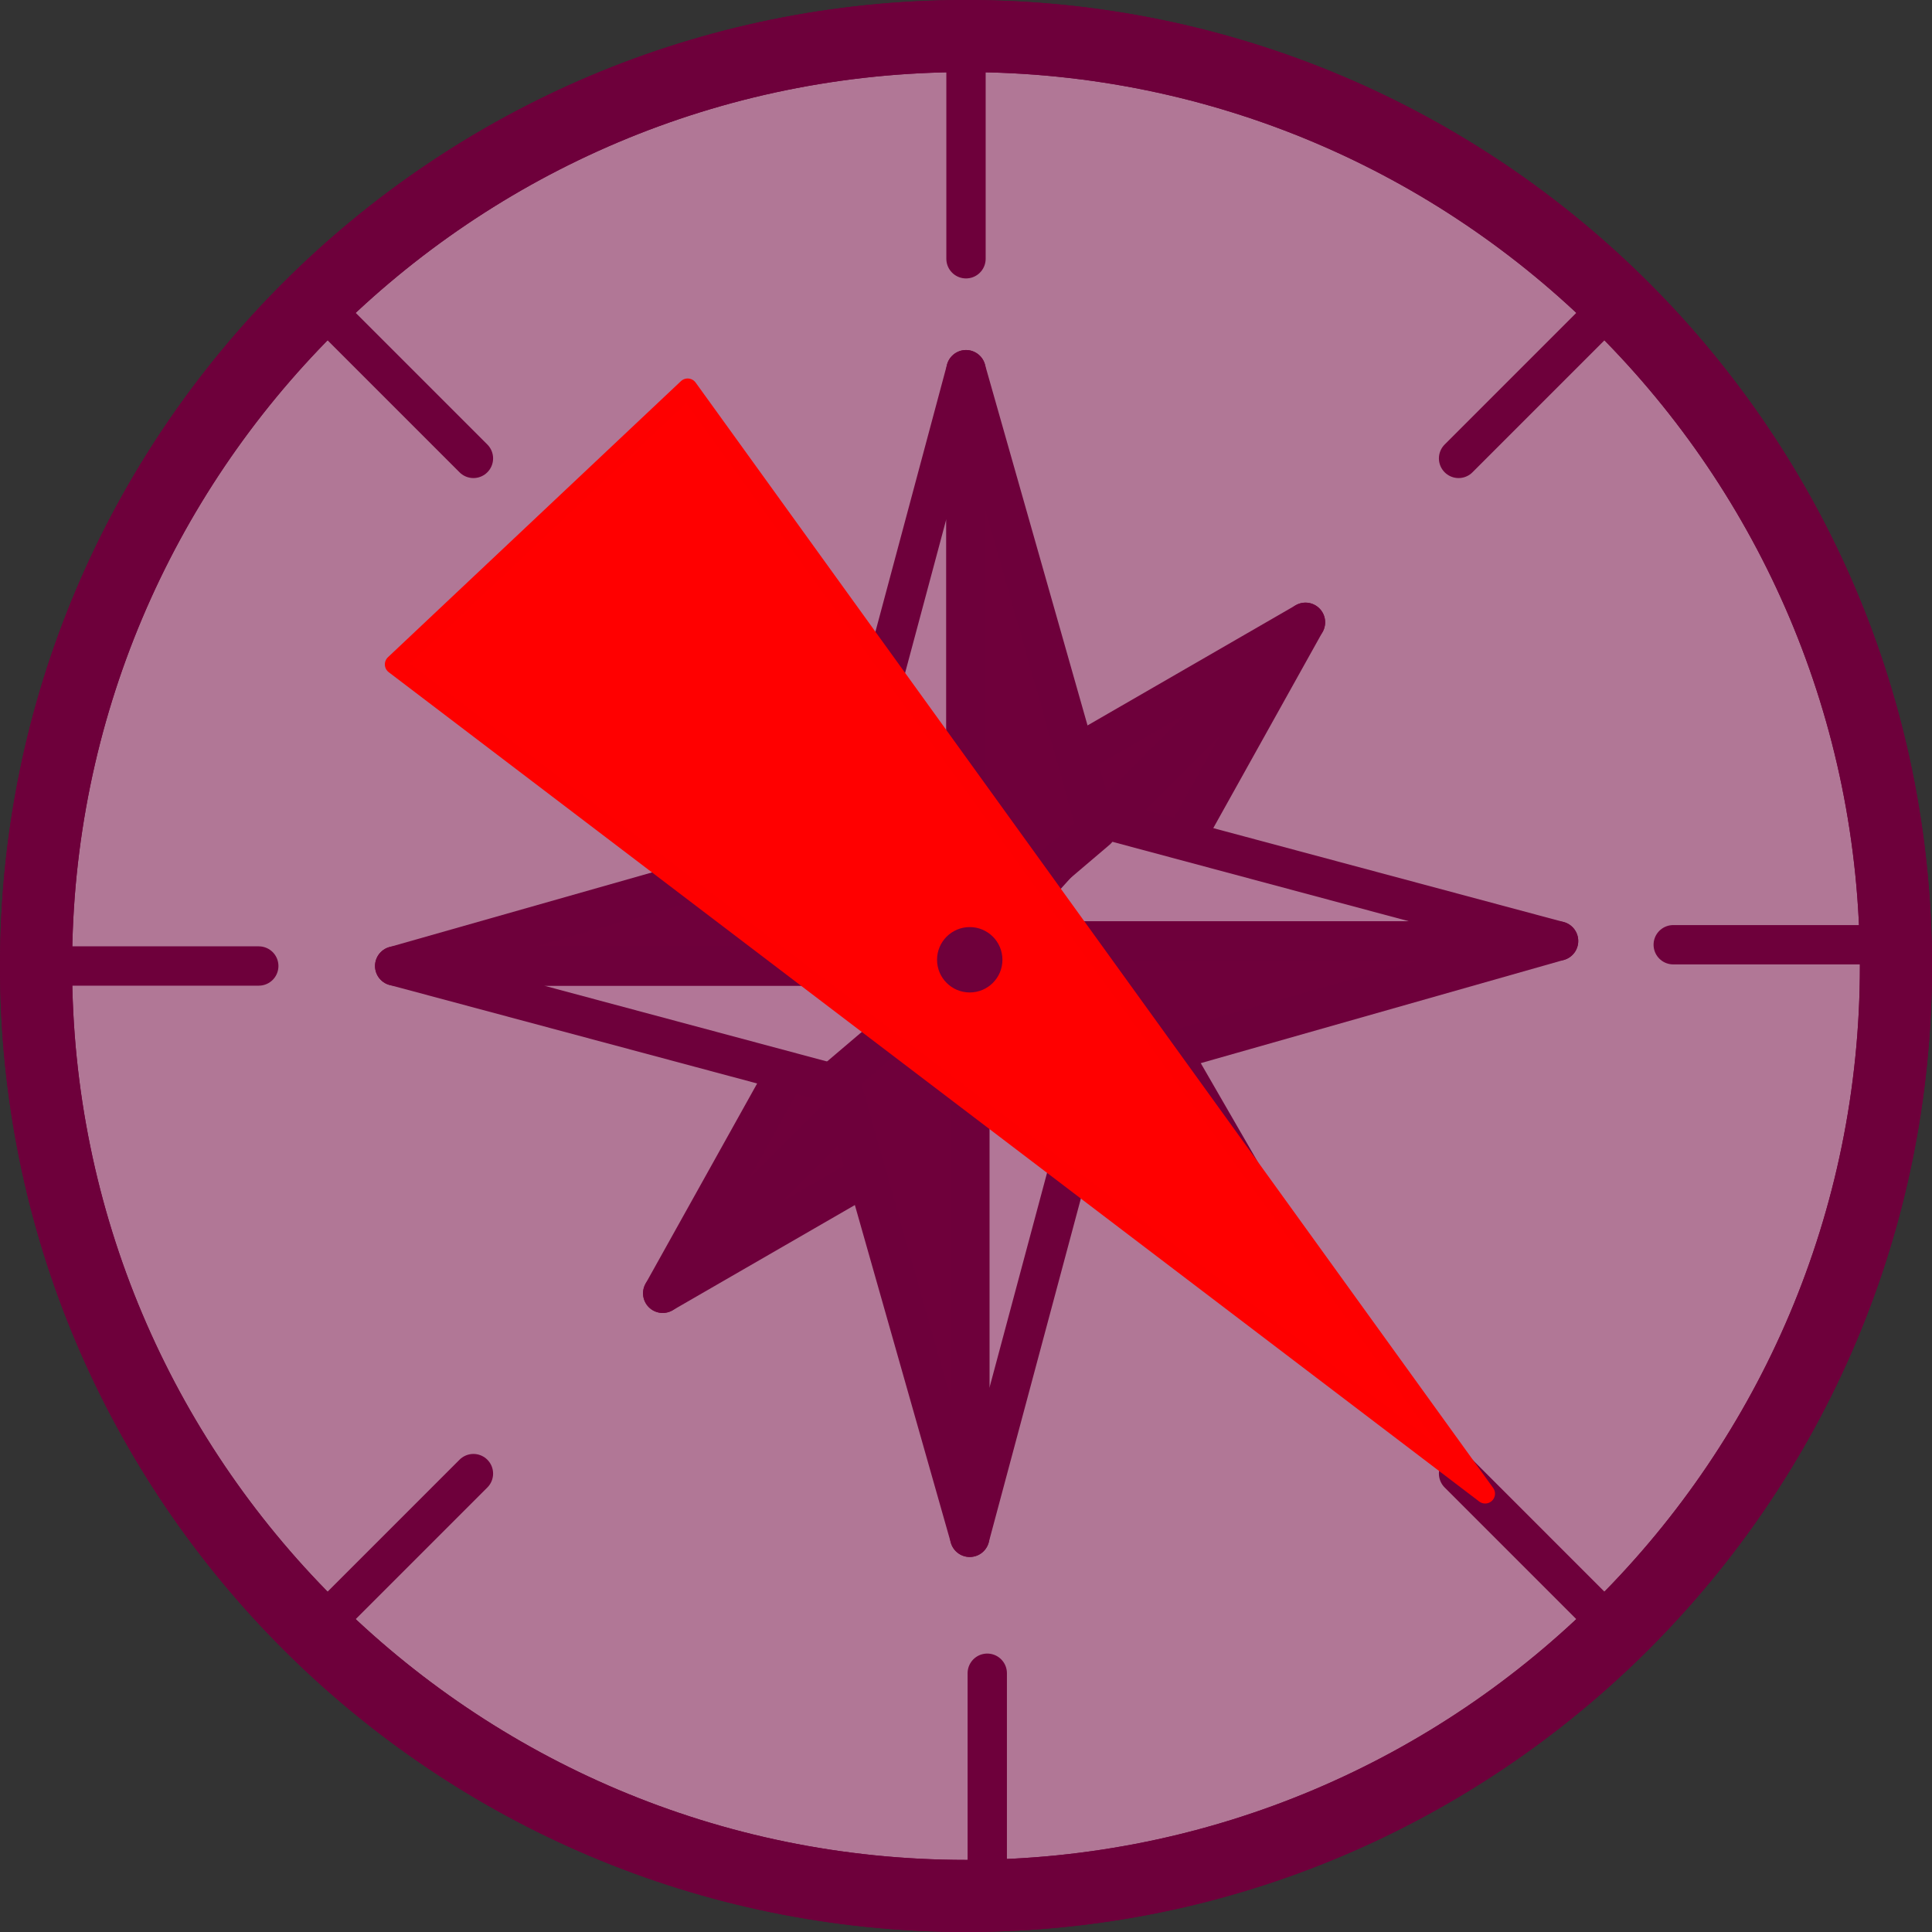 <?xml version="1.0" encoding="utf-8"?>
<svg x="99.361px" y="71.164px" width="294.79px" height="294.79px" viewBox="99.361 71.164 294.79 294.79" xmlns="http://www.w3.org/2000/svg" xmlns:xlink="http://www.w3.org/1999/xlink">
  <rect x="99.361" y="71.164" width="294.79" height="294.79" fill="#333333" stroke="none"/>
  <path id="Path Copy" style="fill:#ffffff;fill-opacity:1;fill-rule:evenodd;opacity:1;stroke:#6e003b;stroke-linecap:round;stroke-linejoin:round;stroke-miterlimit:10;stroke-opacity:1;stroke-width:11;" d="M246.756,76.664 C325.123,76.664,388.651,140.192,388.651,218.559 C388.651,296.925,325.123,360.454,246.756,360.454 C168.39,360.454,104.861,296.925,104.861,218.559 C104.861,140.192,168.39,76.664,246.756,76.664 z"/>
  <path id="Path" style="fill:#6e003b;fill-opacity:0.534;fill-rule:evenodd;opacity:1;stroke:#6e003b;stroke-linecap:round;stroke-linejoin:round;stroke-miterlimit:10;stroke-opacity:1;stroke-width:11;" d="M246.756,76.664 C325.123,76.664,388.651,140.192,388.651,218.559 C388.651,296.925,325.123,360.454,246.756,360.454 C168.39,360.454,104.861,296.925,104.861,218.559 C104.861,140.192,168.39,76.664,246.756,76.664 z"/>
  <path id="Path" style="fill:#ffffff;fill-opacity:1;fill-rule:nonzero;opacity:1;stroke:#6e003b;stroke-linecap:round;stroke-linejoin:round;stroke-miterlimit:10;stroke-opacity:1;stroke-width:6;" d="M246.756,110.648 C246.756,110.648,246.756,76.664,246.756,76.664"/>
  <path id="Path Copy" style="fill:#ffffff;fill-opacity:1;fill-rule:nonzero;opacity:1;stroke:#6e003b;stroke-linecap:round;stroke-linejoin:round;stroke-miterlimit:10;stroke-opacity:1;stroke-width:6;" d="M250,360.454 C250,360.454,250,326.469,250,326.469"/>
  <path id="Path Copy" style="fill:#ffffff;fill-opacity:1;fill-rule:nonzero;opacity:1;stroke:#6e003b;stroke-linecap:round;stroke-linejoin:round;stroke-miterlimit:10;stroke-opacity:1;stroke-width:6;" d="M138.845,218.559 C138.845,218.559,104.861,218.559,104.861,218.559"/>
  <path id="Path Copy 1" style="fill:#ffffff;fill-opacity:1;fill-rule:nonzero;opacity:1;stroke:#6e003b;stroke-linecap:round;stroke-linejoin:round;stroke-miterlimit:10;stroke-opacity:1;stroke-width:6;" d="M388.651,215.315 C388.651,215.315,354.667,215.315,354.667,215.315"/>
  <path id="Path Copy 1" style="fill:#ffffff;fill-opacity:1;fill-rule:nonzero;opacity:1;stroke:#6e003b;stroke-linecap:round;stroke-linejoin:round;stroke-miterlimit:10;stroke-opacity:1;stroke-width:6;" d="M321.914,296.01 C321.914,296.01,345.944,320.041,345.944,320.041"/>
  <path id="Path Copy 2" style="fill:#ffffff;fill-opacity:1;fill-rule:nonzero;opacity:1;stroke:#6e003b;stroke-linecap:round;stroke-linejoin:round;stroke-miterlimit:10;stroke-opacity:1;stroke-width:6;" d="M147.568,117.077 C147.568,117.077,171.599,141.108,171.599,141.108"/>
  <path id="Path Copy 2" style="fill:#ffffff;fill-opacity:1;fill-rule:nonzero;opacity:1;stroke:#6e003b;stroke-linecap:round;stroke-linejoin:round;stroke-miterlimit:10;stroke-opacity:1;stroke-width:6;" d="M171.599,296.01 C171.599,296.01,147.568,320.041,147.568,320.041"/>
  <path id="Path Copy 3" style="fill:#ffffff;fill-opacity:1;fill-rule:nonzero;opacity:1;stroke:#6e003b;stroke-linecap:round;stroke-linejoin:round;stroke-miterlimit:10;stroke-opacity:1;stroke-width:6;" d="M345.944,117.077 C345.944,117.077,321.914,141.108,321.914,141.108"/>
  <path id="Path" style="fill:#6f003b;fill-opacity:1;fill-rule:nonzero;opacity:1;stroke:#6e003b;stroke-linecap:round;stroke-linejoin:round;stroke-miterlimit:10;stroke-opacity:1;stroke-width:6;" d="M249.678,219.298 C249.678,219.298,200.479,268.497,200.479,268.497 C200.479,268.497,250.724,239.488,250.724,239.488 C250.724,239.488,249.678,219.298,249.678,219.298 z"/>
  <path id="Path Copy" style="fill:#6f003b;fill-opacity:1;fill-rule:nonzero;opacity:1;stroke:#6e003b;stroke-linecap:round;stroke-linejoin:round;stroke-miterlimit:10;stroke-opacity:1;stroke-width:6;" d="M249.678,219.298 C249.678,219.298,200.479,268.497,200.479,268.497 C200.479,268.497,228.844,217.609,228.844,217.609 C228.844,217.609,249.678,219.298,249.678,219.298 z"/>
  <path id="Path Copy" style="fill:#6f003b;fill-opacity:1;fill-rule:nonzero;opacity:1;stroke:#6e003b;stroke-linecap:round;stroke-linejoin:round;stroke-miterlimit:10;stroke-opacity:1;stroke-width:6;" d="M250,218.976 C250,218.976,299.199,268.176,299.199,268.176 C299.199,268.176,270.19,217.931,270.19,217.931 C270.19,217.931,250,218.976,250,218.976 z"/>
  <path id="Path Copy 1" style="fill:#6f003b;fill-opacity:1;fill-rule:nonzero;opacity:1;stroke:#6e003b;stroke-linecap:round;stroke-linejoin:round;stroke-miterlimit:10;stroke-opacity:1;stroke-width:6;" d="M250,218.976 C250,218.976,299.199,268.176,299.199,268.176 C299.199,268.176,248.31,239.81,248.31,239.81 C248.31,239.81,250,218.976,250,218.976 z"/>
  <path id="Path Copy 1" style="fill:#6f003b;fill-opacity:1;fill-rule:nonzero;opacity:1;stroke:#6e003b;stroke-linecap:round;stroke-linejoin:round;stroke-miterlimit:10;stroke-opacity:1;stroke-width:6;" d="M249.356,215.315 C249.356,215.315,298.555,166.116,298.555,166.116 C298.555,166.116,248.31,195.125,248.31,195.125 C248.31,195.125,249.356,215.315,249.356,215.315 z"/>
  <path id="Path Copy 2" style="fill:#6f003b;fill-opacity:1;fill-rule:nonzero;opacity:1;stroke:#6e003b;stroke-linecap:round;stroke-linejoin:round;stroke-miterlimit:10;stroke-opacity:1;stroke-width:6;" d="M249.356,215.315 C249.356,215.315,298.555,166.116,298.555,166.116 C298.555,166.116,270.19,217.005,270.19,217.005 C270.19,217.005,249.356,215.315,249.356,215.315 z"/>
  <path id="Path Copy 2" style="fill:#6f003b;fill-opacity:1;fill-rule:nonzero;opacity:1;stroke:#6e003b;stroke-linecap:round;stroke-linejoin:round;stroke-miterlimit:10;stroke-opacity:1;stroke-width:6;" d="M247.526,217.146 C247.526,217.146,198.326,167.947,198.326,167.947 C198.326,167.947,227.335,218.192,227.335,218.192 C227.335,218.192,247.526,217.146,247.526,217.146 z"/>
  <path id="Path Copy 3" style="fill:#6f003b;fill-opacity:1;fill-rule:nonzero;opacity:1;stroke:#6e003b;stroke-linecap:round;stroke-linejoin:round;stroke-miterlimit:10;stroke-opacity:1;stroke-width:6;" d="M247.526,217.146 C247.526,217.146,198.326,167.947,198.326,167.947 C198.326,167.947,249.215,196.312,249.215,196.312 C249.215,196.312,247.526,217.146,247.526,217.146 z"/>
  <path id="Path" style="fill:#b27697;fill-opacity:1;fill-rule:nonzero;opacity:1;stroke:#6e003b;stroke-linecap:round;stroke-linejoin:round;stroke-miterlimit:10;stroke-opacity:1;stroke-width:6;" d="M246.756,218.559 C246.756,218.559,159.583,218.559,159.583,218.559 C159.583,218.559,229.796,237.372,229.796,237.372 C229.796,237.372,246.756,218.559,246.756,218.559 z"/>
  <path id="Path Copy" style="fill:#6f003b;fill-opacity:1;fill-rule:nonzero;opacity:1;stroke:#6e003b;stroke-linecap:round;stroke-linejoin:round;stroke-miterlimit:10;stroke-opacity:1;stroke-width:6;" d="M246.756,218.559 C246.756,218.559,159.583,218.559,159.583,218.559 C159.583,218.559,229.796,198.605,229.796,198.605 C229.796,198.605,246.756,218.559,246.756,218.559 z"/>
  <path id="Path Copy" style="fill:#b27697;fill-opacity:1;fill-rule:nonzero;opacity:1;stroke:#6e003b;stroke-linecap:round;stroke-linejoin:round;stroke-miterlimit:10;stroke-opacity:1;stroke-width:6;" d="M247.326,218.559 C247.326,218.559,247.326,305.732,247.326,305.732 C247.326,305.732,266.14,235.519,266.14,235.519 C266.14,235.519,247.326,218.559,247.326,218.559 z"/>
  <path id="Path Copy 1" style="fill:#6f003b;fill-opacity:1;fill-rule:nonzero;opacity:1;stroke:#6e003b;stroke-linecap:round;stroke-linejoin:round;stroke-miterlimit:10;stroke-opacity:1;stroke-width:6;" d="M247.326,218.559 C247.326,218.559,247.326,305.732,247.326,305.732 C247.326,305.732,227.373,235.519,227.373,235.519 C227.373,235.519,247.326,218.559,247.326,218.559 z"/>
  <path id="Path Copy 1" style="fill:#b27697;fill-opacity:1;fill-rule:nonzero;opacity:1;stroke:#6e003b;stroke-linecap:round;stroke-linejoin:round;stroke-miterlimit:10;stroke-opacity:1;stroke-width:6;" d="M250,214.745 C250,214.745,337.173,214.745,337.173,214.745 C337.173,214.745,266.96,195.931,266.96,195.931 C266.96,195.931,250,214.745,250,214.745 z"/>
  <path id="Path Copy 2" style="fill:#6f003b;fill-opacity:1;fill-rule:nonzero;opacity:1;stroke:#6e003b;stroke-linecap:round;stroke-linejoin:round;stroke-miterlimit:10;stroke-opacity:1;stroke-width:6;" d="M250,214.745 C250,214.745,337.173,214.745,337.173,214.745 C337.173,214.745,266.96,234.699,266.96,234.699 C266.96,234.699,250,214.745,250,214.745 z"/>
  <path id="Path Copy 2" style="fill:#b27697;fill-opacity:1;fill-rule:nonzero;opacity:1;stroke:#6e003b;stroke-linecap:round;stroke-linejoin:round;stroke-miterlimit:10;stroke-opacity:1;stroke-width:6;" d="M246.756,214.745 C246.756,214.745,246.756,127.572,246.756,127.572 C246.756,127.572,227.943,197.784,227.943,197.784 C227.943,197.784,246.756,214.745,246.756,214.745 z"/>
  <path id="Path Copy 3" style="fill:#6f003b;fill-opacity:1;fill-rule:nonzero;opacity:1;stroke:#6e003b;stroke-linecap:round;stroke-linejoin:round;stroke-miterlimit:10;stroke-opacity:1;stroke-width:6;" d="M246.756,214.745 C246.756,214.745,246.756,127.572,246.756,127.572 C246.756,127.572,266.71,197.785,266.71,197.785 C266.71,197.785,246.756,214.745,246.756,214.745 z"/>
  <path id="Path" style="fill:#ff0000;fill-opacity:1;fill-rule:nonzero;opacity:1;stroke:#fe0000;stroke-linecap:round;stroke-linejoin:round;stroke-miterlimit:10;stroke-opacity:1;stroke-width:3;" d="M325.973,299.075 C325.973,299.075,204.287,130.414,204.287,130.414 C204.287,130.414,159.583,172.537,159.583,172.537 C159.583,172.537,325.973,299.075,325.973,299.075 z"/>
  <path id="Path" style="fill:#6f003b;fill-opacity:1;fill-rule:evenodd;opacity:1;stroke:none;" d="M247.326,212.62 C250.082,212.62,252.315,214.854,252.315,217.609 C252.315,220.364,250.082,222.597,247.326,222.597 C244.571,222.597,242.338,220.364,242.338,217.609 C242.338,214.854,244.571,212.62,247.326,212.62 z"/>
</svg>
